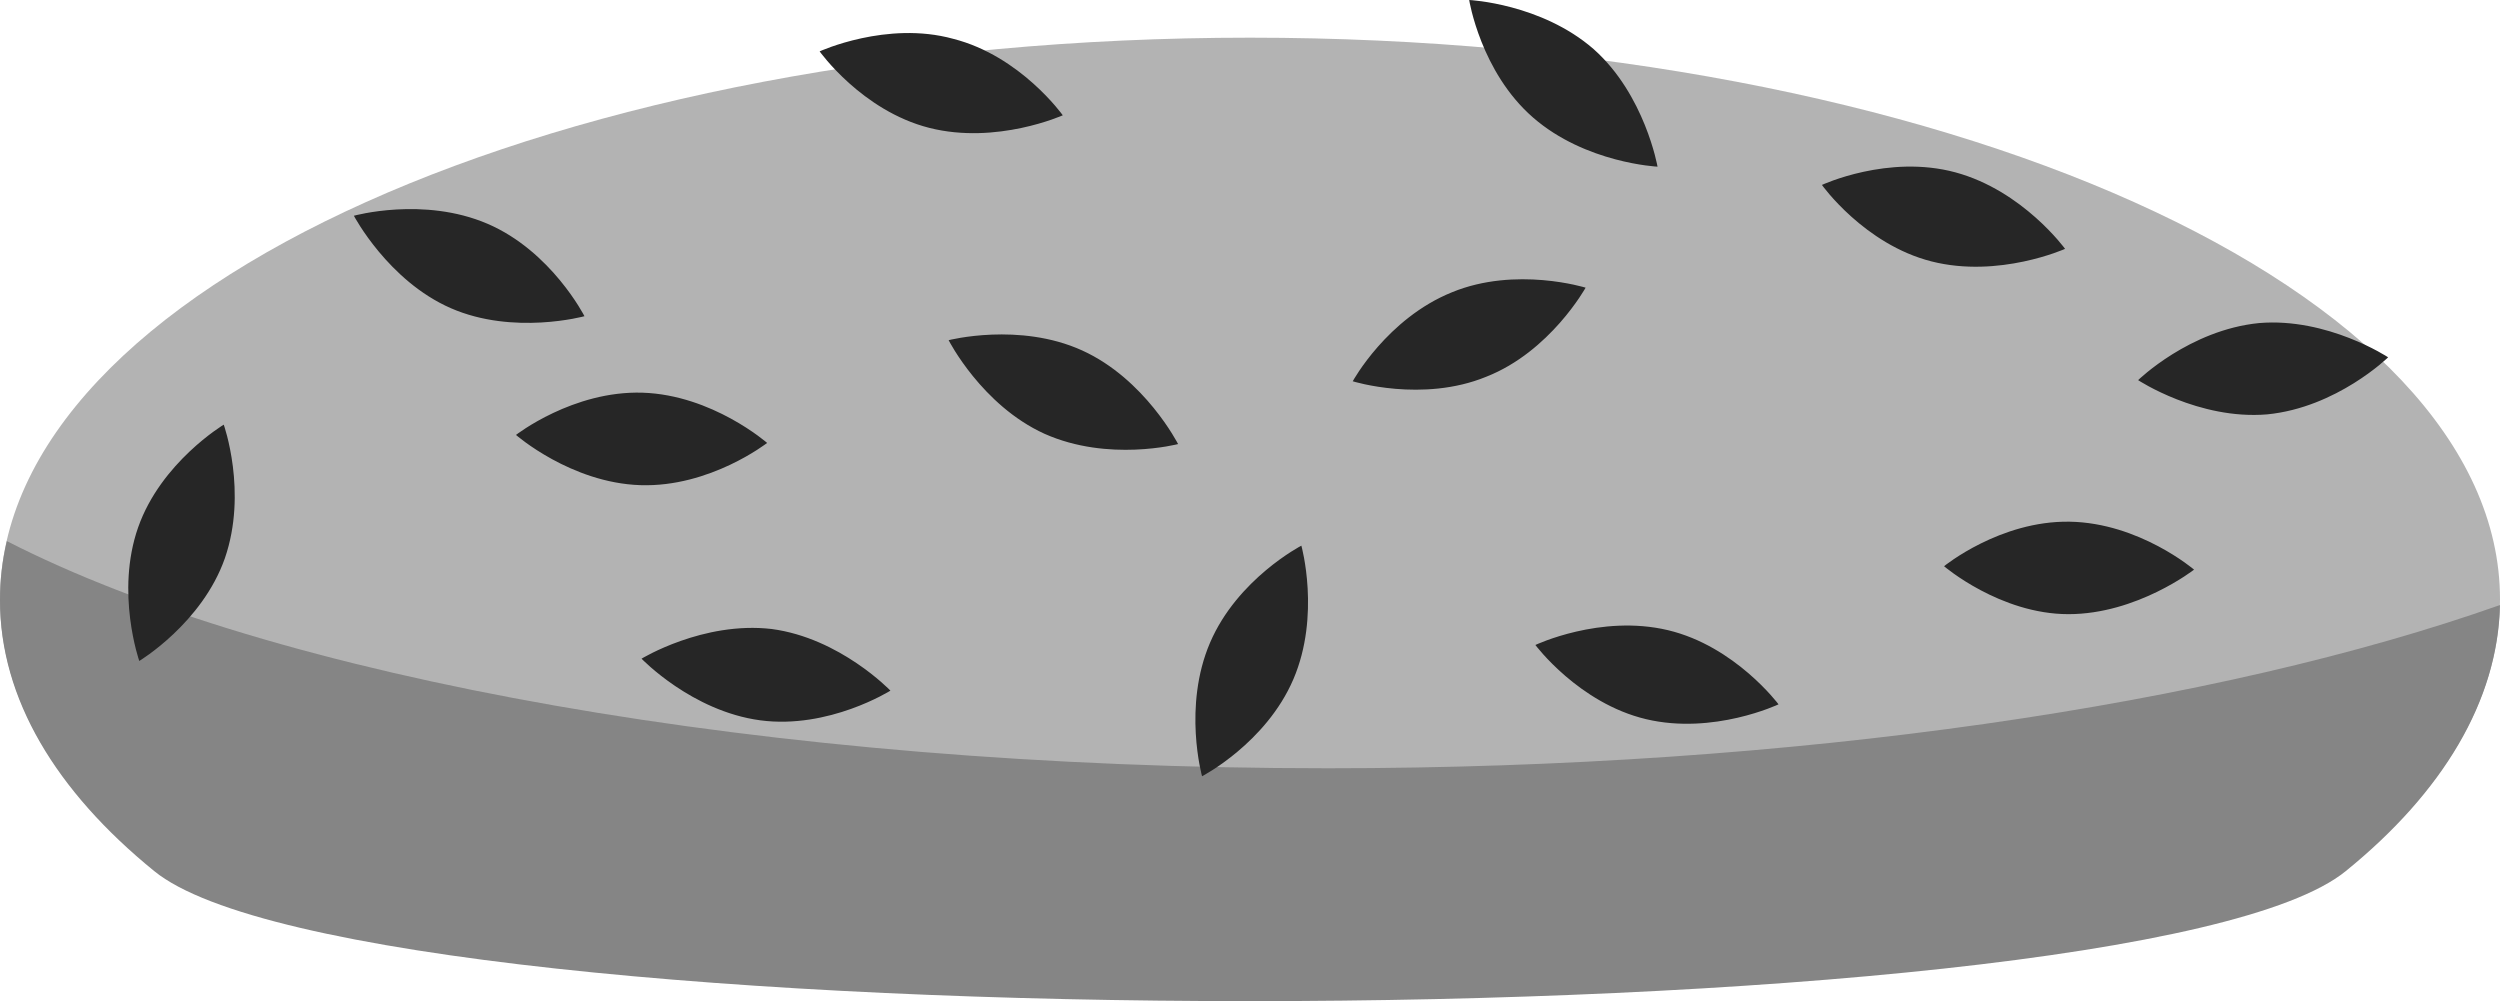 <svg xmlns="http://www.w3.org/2000/svg" width="219" height="87.7" viewBox="0 0 219 87.7"><style>.st0{display:none}.st1{display:inline;fill:#eaaa86}.st2{fill:#f4c0a6}.st2,.st3,.st4,.st5{display:inline}.st4,.st5{fill:#e28c61}.st5{fill:#d16642}.st6,.st7,.st8{display:inline;fill:#f9ba3a}.st7,.st8{fill:#eaa428}.st8{fill:#192744}.st10,.st11,.st9{display:inline;fill:#121a40}.st10,.st11{fill:#fff}.st11{fill:#f02820}.st12{fill:#8e8e8e}.st13{fill:#bfbfbf}.st14{opacity:.35}.st15{fill:#c98711}.st16{fill:#f9ba3a}.st17{fill:#a2c64a}.st18{fill:#d7d7d7}.st19{fill:#aeaeae}.st20{fill:#d9ef54}.st21{fill:#4d4d4d}.st22{fill:#999}.st23{fill:#616161}.st24{fill:#cc1f1f}.st25{fill:#ef5043}.st26{fill:#f02820}.st27{fill:#333}.st28{fill:#404040}.st29{fill:#261103}.st30{fill:#381904}.st31{fill:#a6a6a6}.st32{fill:#bababa}.st33{fill:#8c8c8c}.st34{fill:#737373}.st35{fill:#595959}.st36{fill:#eaa306}.st37{fill:#edc10c}.st38{fill:#ed9200}.st39{fill:#d17c00}.st40{fill:#d9d9d9}.st41{fill:#ccc}.st42{fill:#ffd833}.st43{fill:#f2ca25}.st44{fill:#666}.st45{fill:#ffd34d}.st46{fill:#858585}.st47{fill:#ed5858}.st48{fill:#f4c0a6}.st49{fill:#787878}.st50{fill:#bcbcbc}.st51{fill:#6d1d50}.st52{fill:#a55d8f}.st53{fill:#dba9ce}.st54{fill:#b3b3b3}.st55{fill:#262626}.st56{fill:#423620}.st57{fill:#353637}.st58{opacity:.5}.st59,.st60{opacity:.5;fill:#f02820}.st60{fill:#ffd34d}.st61{fill:#eabf68}.st62{fill:#fff}.st63{fill:#052870}.st64{fill:#c2c2c2}.st65{fill:#636363}.st66{fill:#252525}</style><g id="Calque_14"><path class="st54" d="M219 52.5c0 8.6-4.9 16.7-13.5 23.7-18.6 15.2-173.4 15.2-192 0C4.9 69.2 0 61.1 0 52.5 0 25.3 49 3.3 109.5 3.3S219 25.3 219 52.5z"/><path class="st46" d="M116.3 67.3c-49.4 0-92.5-8-115.7-19.9-.4 1.7-.6 3.4-.6 5.2 0 8.6 4.9 16.7 13.5 23.7 18.6 15.2 173.4 15.2 192 0C214 69.4 218.8 61.4 219 53c-24.6 8.7-61.5 14.3-102.7 14.3z"/><path class="st55" d="M127.2 25.6c5.6-2.3 11.7-.4 11.7-.4s-3.1 5.6-8.7 7.8c-5.6 2.3-11.7.4-11.7.4s3-5.5 8.7-7.8zM139.6 4.3c4.5 4 5.6 10.3 5.6 10.3s-6.3-.3-10.9-4.3S128.7 0 128.7 0s6.3.3 10.9 4.3zM146.1 55.2c5.9 1.4 9.7 6.5 9.7 6.5s-5.7 2.7-11.6 1.3c-5.9-1.4-9.7-6.5-9.7-6.5s5.7-2.7 11.6-1.3zM197.9 28.3c6-.5 11.3 3 11.3 3s-4.5 4.4-10.6 5c-6 .5-11.3-3-11.3-3s4.5-4.4 10.6-5zM42.7 19.6c5.6 2.4 8.5 8.1 8.5 8.1S45 29.4 39.5 27 31 18.9 31 18.9s6.1-1.7 11.7.7zM113.3 59.5c-2.4 5.6-8 8.5-8 8.5s-1.7-6.1.7-11.7 8-8.5 8-8.5 1.7 6.1-.7 11.7zM94.8 30.7c5.5 2.5 8.4 8.2 8.4 8.2s-6.1 1.6-11.7-.9c-5.5-2.5-8.4-8.2-8.4-8.2s6.2-1.6 11.7.9zM19.7 48.9c-2 5.7-7.5 9-7.5 9s-2.1-6-.1-11.7 7.5-9 7.5-9 2.1 5.9.1 11.7zM171.3 15.1c5.9 1.6 9.6 6.7 9.6 6.7s-5.8 2.6-11.7 1.1-9.6-6.7-9.6-6.7 5.8-2.7 11.7-1.1zM83.5 3.4c5.9 1.5 9.6 6.7 9.6 6.7s-5.8 2.6-11.7 1.1c-5.9-1.5-9.6-6.7-9.6-6.7s5.9-2.7 11.7-1.1zM67.6 55.1c6 .8 10.4 5.4 10.4 5.4s-5.4 3.4-11.4 2.6-10.4-5.4-10.4-5.4 5.4-3.3 11.4-2.6zM56.3 34.4c6.1.2 10.9 4.4 10.9 4.4s-5 3.9-11.1 3.7-10.9-4.4-10.9-4.4 5-3.9 11.1-3.7zM181.3 45.7c6.1.1 10.9 4.2 10.9 4.2s-5 3.9-11 3.9-10.9-4.2-10.9-4.2 4.9-4 11-3.9z"/></g></svg>